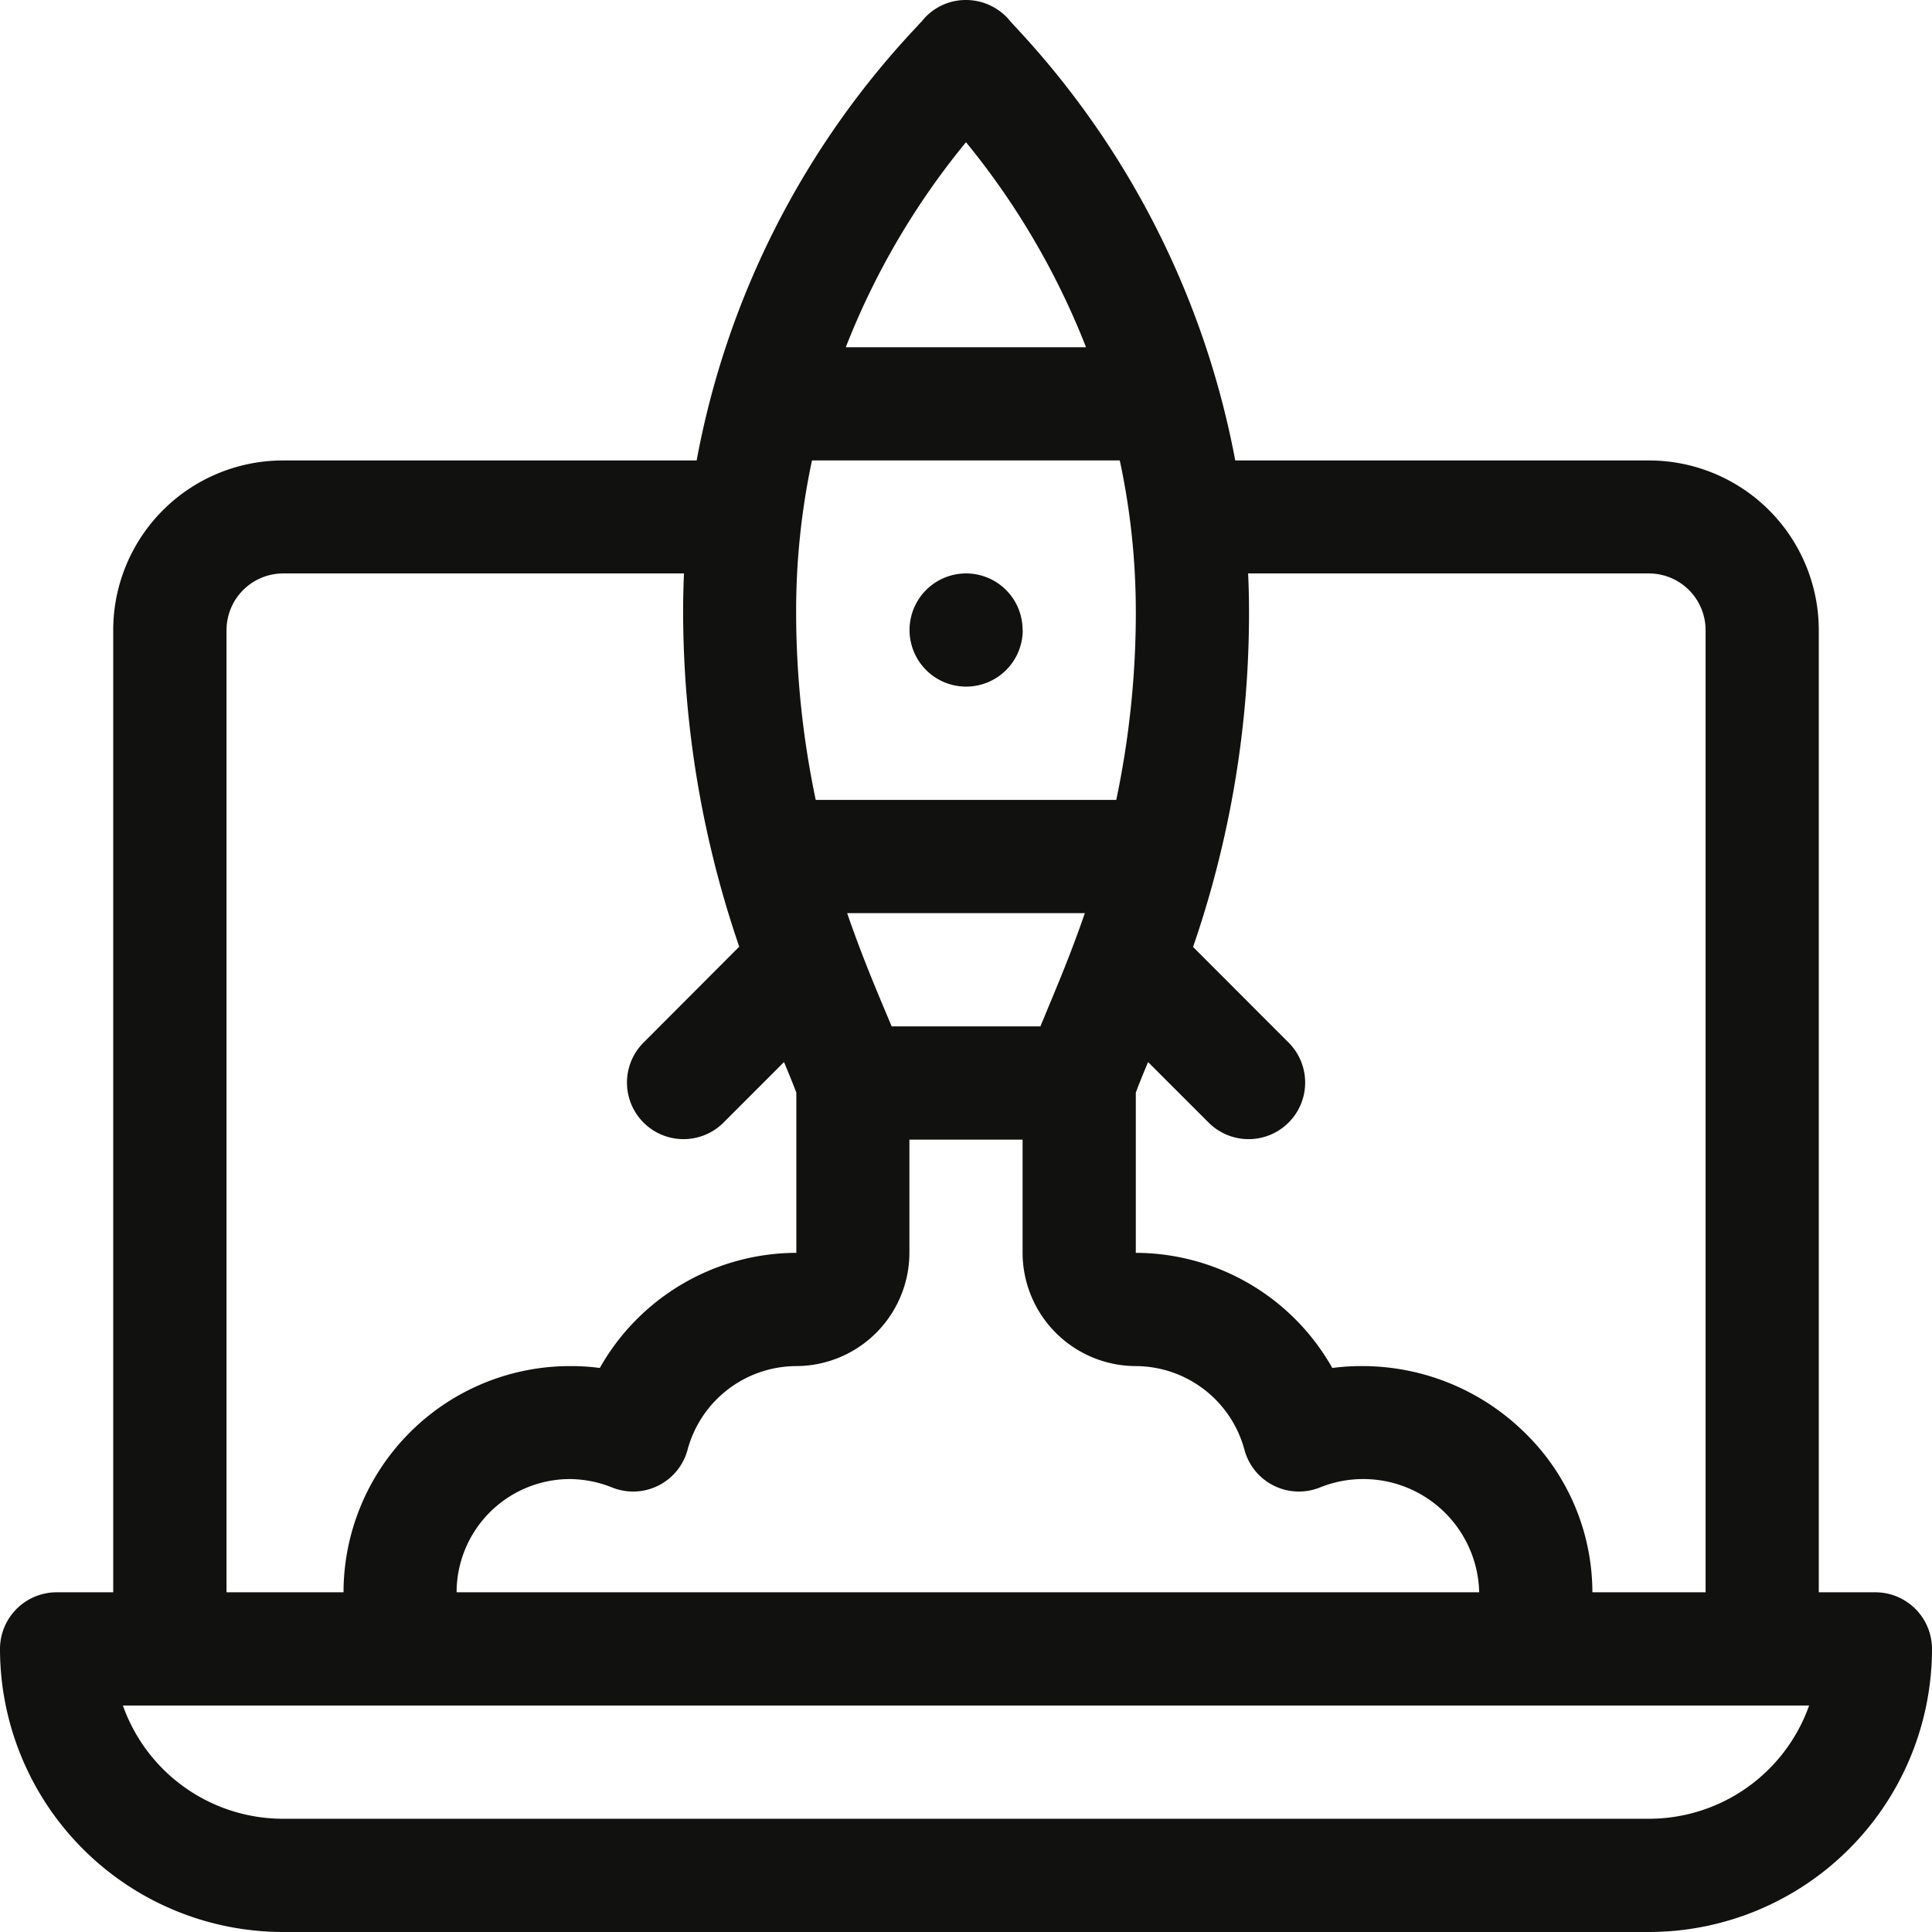 <svg xmlns="http://www.w3.org/2000/svg" width="72" height="72" viewBox="0 0 72 72">
<defs>
    <style>
      .cls-1 {
        fill: #111110;
        fill-rule: evenodd;
      }
    </style>
  </defs>
  <path id="Фигура_11_копия" data-name="Фигура 11 копия" class="cls-1" d="M507.891,4043.34h-2.11v-35.86a6.328,6.328,0,0,0-6.328-6.32H484.034a32.367,32.367,0,0,0-8.232-16.2c-0.061-.07-0.109-0.12-0.144-0.16A2.123,2.123,0,0,0,474,3984a2.085,2.085,0,0,0-1.652.8,1.416,1.416,0,0,0-.139.15,32.057,32.057,0,0,0-8.247,16.21H448.547a6.328,6.328,0,0,0-6.328,6.32v35.86h-2.11a2.113,2.113,0,0,0-2.109,2.11A10.558,10.558,0,0,0,448.547,4056h50.906A10.558,10.558,0,0,0,510,4045.45,2.113,2.113,0,0,0,507.891,4043.34Zm-8.438-37.97a2.114,2.114,0,0,1,2.109,2.11v35.86h-4.218a8.32,8.32,0,0,0-2.564-5.99,8.631,8.631,0,0,0-6.014-2.44,8.315,8.315,0,0,0-1.115.07,8.43,8.43,0,0,0-7.323-4.29v-5.97c0.118-.32.277-0.71,0.457-1.14l2.271,2.27a2.108,2.108,0,0,0,2.982-2.98l-3.576-3.58a38.165,38.165,0,0,0,2.085-12.53c0-.46-0.012-0.93-0.033-1.39h14.939Zm-44.437,37.97a4.228,4.228,0,0,1,4.218-4.22,4.33,4.33,0,0,1,1.568.31,2.1,2.1,0,0,0,2.821-1.4,4.211,4.211,0,0,1,4.049-3.12,4.229,4.229,0,0,0,4.219-4.22v-4.22h4.218v4.22a4.229,4.229,0,0,0,4.219,4.22,4.211,4.211,0,0,1,4.049,3.12,2.1,2.1,0,0,0,2.821,1.4,4.321,4.321,0,0,1,5.927,3.91H455.016Zm16.213-21.09c-0.075-.18-0.154-0.37-0.234-0.56-0.417-.99-0.929-2.22-1.424-3.66h8.858c-0.488,1.42-.991,2.62-1.4,3.6-0.088.22-.175,0.42-0.256,0.62h-5.541Zm9.1-15.49a33.988,33.988,0,0,1-.729,7.05H468.4a33.991,33.991,0,0,1-.73-7.05,26.886,26.886,0,0,1,.59-5.6h11.471A26.76,26.76,0,0,1,480.328,4006.76ZM474,3989.3a28.4,28.4,0,0,1,4.473,7.64H469.52A28.155,28.155,0,0,1,474,3989.3Zm-27.558,18.18a2.115,2.115,0,0,1,2.11-2.11h14.938c-0.02.46-.032,0.93-0.032,1.39a38.58,38.58,0,0,0,2.091,12.52l-3.582,3.59a2.108,2.108,0,0,0,2.982,2.98l2.269-2.27c0.182,0.44.341,0.82,0.459,1.14v5.97a8.433,8.433,0,0,0-7.324,4.29,8.29,8.29,0,0,0-1.114-.07,8.442,8.442,0,0,0-8.437,8.43h-4.36v-35.86Zm53.016,44.3H448.547a6.334,6.334,0,0,1-5.967-4.22h62.84A6.334,6.334,0,0,1,499.453,4051.78Zm-23.344-44.3a2.109,2.109,0,1,1-2.109-2.11A2.106,2.106,0,0,1,476.109,4007.48Z" transform="translate(-438 -3984)"/>
</svg>

